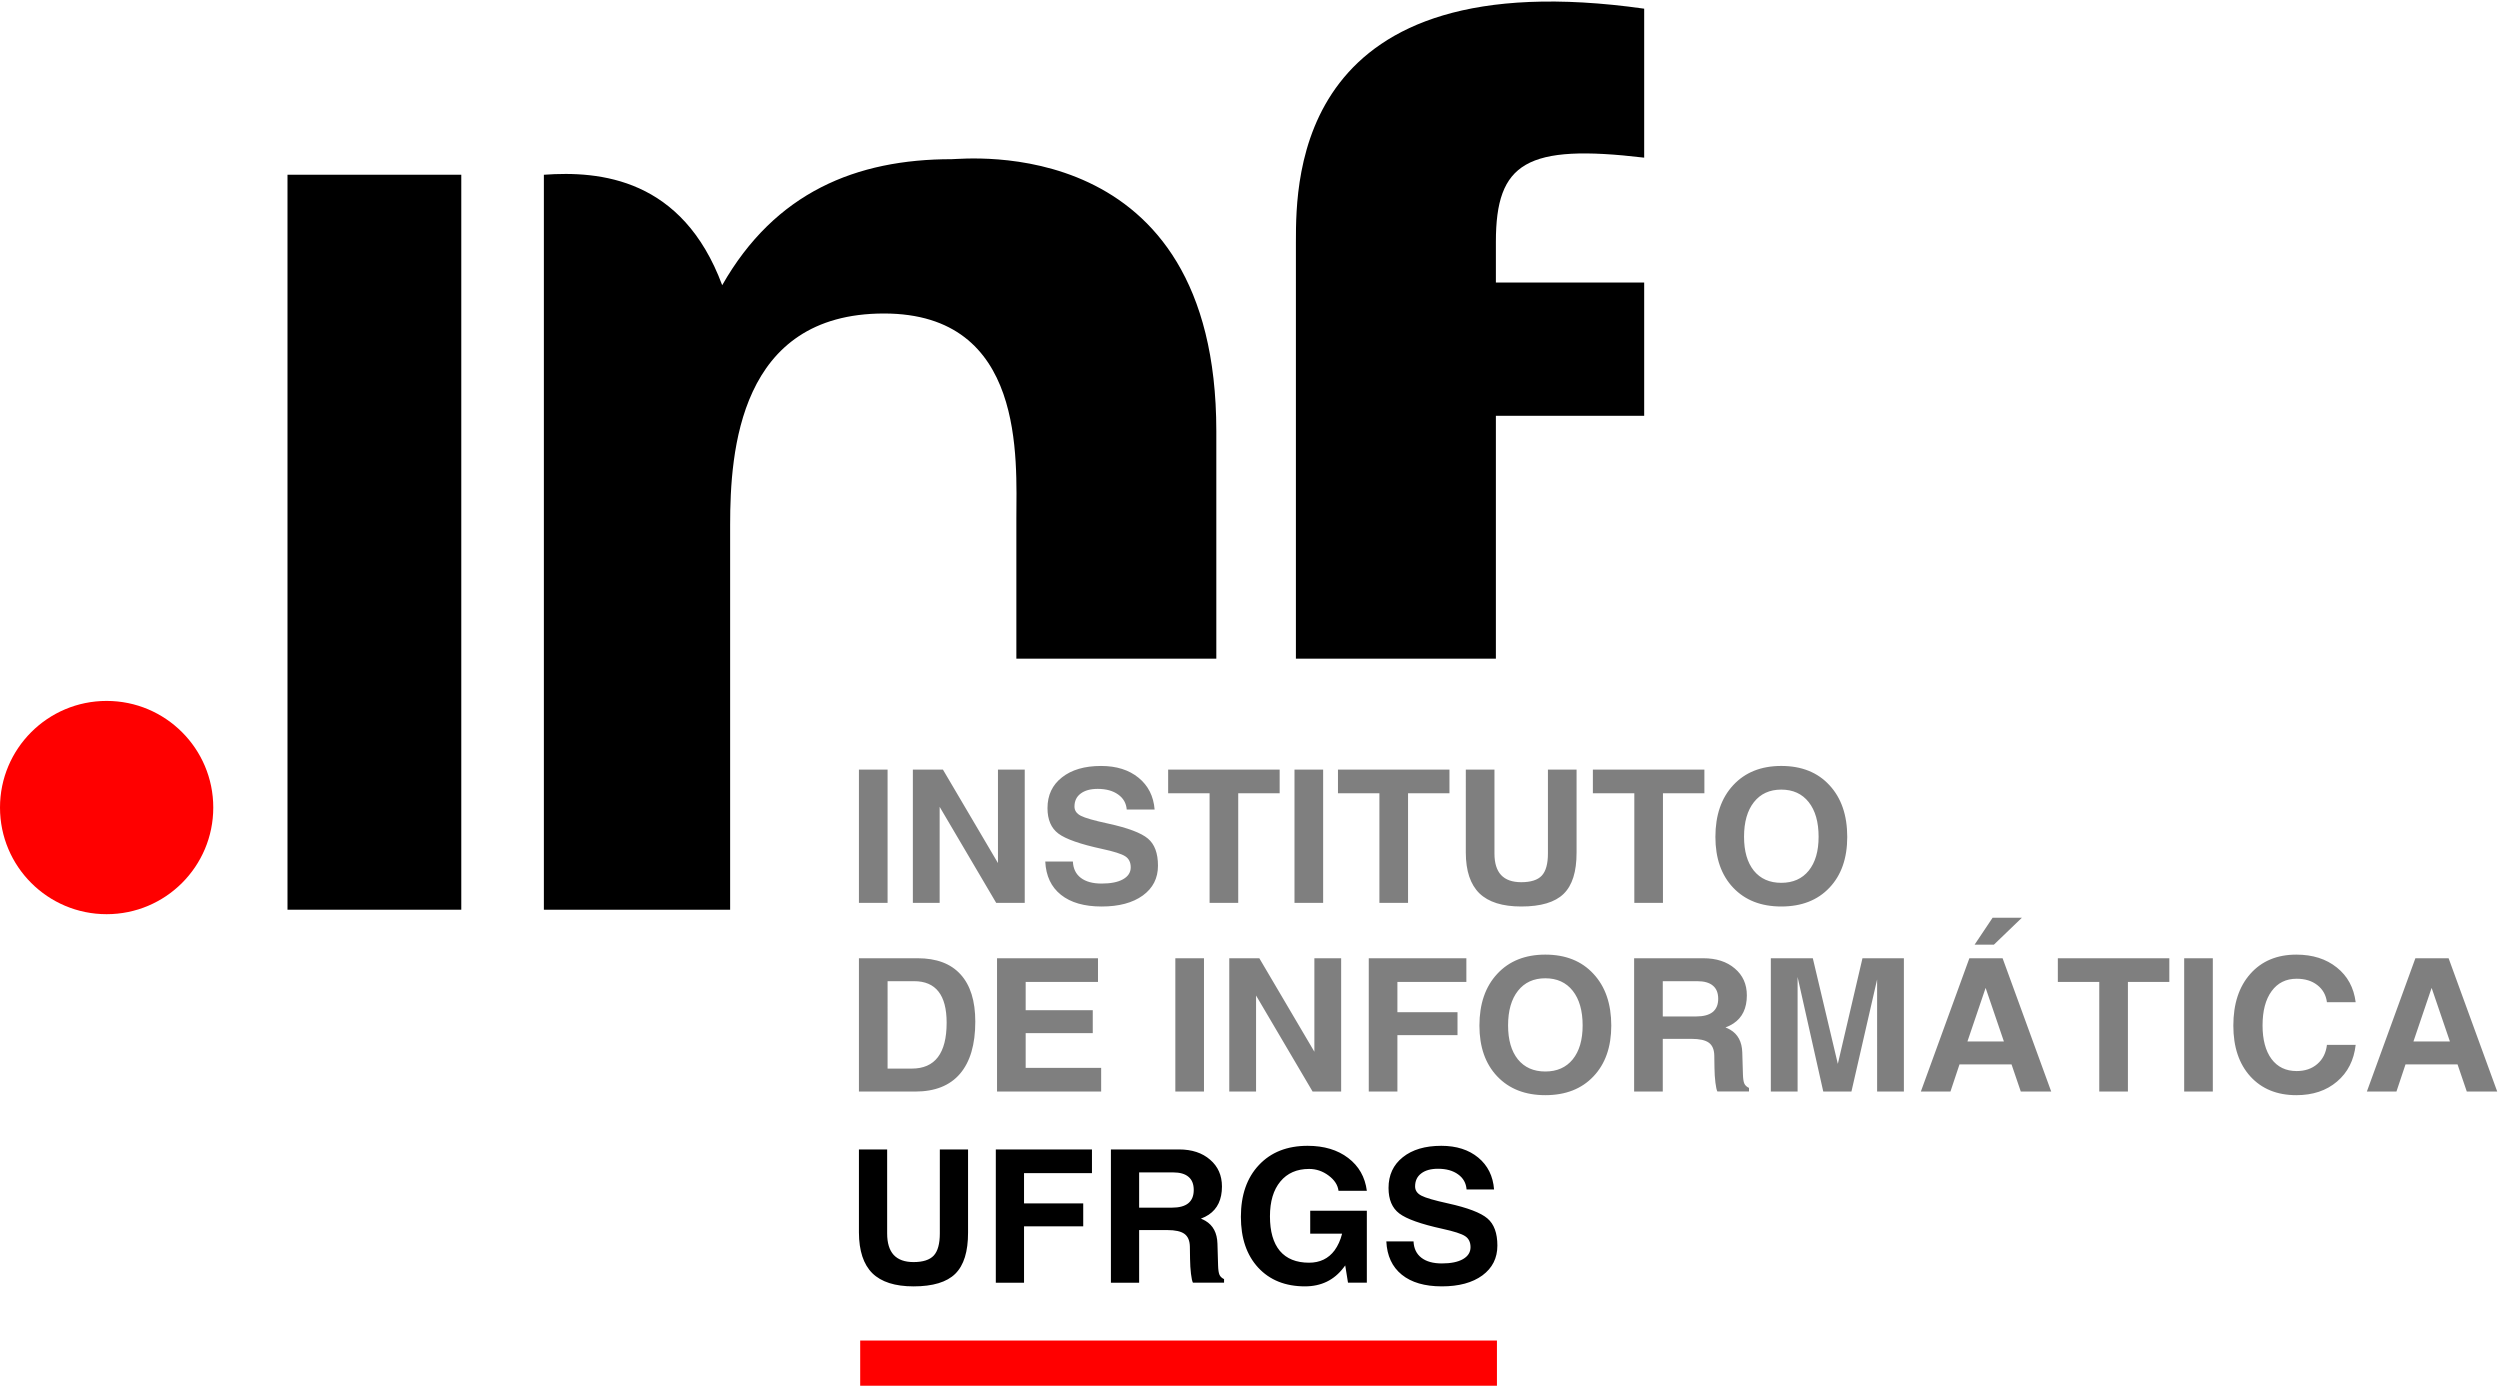 <?xml version="1.0" encoding="utf-8"?>
<!-- Generator: Adobe Illustrator 15.1.0, SVG Export Plug-In . SVG Version: 6.00 Build 0)  -->
<!DOCTYPE svg PUBLIC "-//W3C//DTD SVG 1.1//EN" "http://www.w3.org/Graphics/SVG/1.1/DTD/svg11.dtd">
<svg version="1.1" id="Layer_1" xmlns="http://www.w3.org/2000/svg" xmlns:xlink="http://www.w3.org/1999/xlink" x="0px" y="0px"
	 width="700px" height="388px" viewBox="0 0 700 388" enable-background="new 0 0 700 388" xml:space="preserve">
<path fill="#7F7F7F" d="M498.758,247.191c3.273,0,5.836-1.133,7.68-3.402c1.848-2.285,2.77-5.449,2.77-9.496
	c0-4.129-0.922-7.363-2.77-9.699c-1.844-2.336-4.406-3.504-7.68-3.504c-3.258,0-5.809,1.168-7.656,3.504
	c-1.844,2.336-2.77,5.57-2.77,9.699c0,4.047,0.914,7.211,2.742,9.496C492.922,246.059,495.484,247.191,498.758,247.191
	 M498.758,253.82c-5.645,0-10.129-1.754-13.457-5.259c-3.324-3.503-4.988-8.241-4.988-14.218c0-6.094,1.664-10.926,4.988-14.496
	c3.328-3.59,7.812-5.383,13.457-5.383c5.676,0,10.172,1.793,13.48,5.383c3.328,3.57,4.988,8.402,4.988,14.496
	c0,5.977-1.66,10.715-4.988,14.218C508.93,252.066,504.434,253.82,498.758,253.82 M457.609,252.805v-30.699h-11.602v-6.625h31.223
	v6.625h-11.602v30.699H457.609 M441.438,238.738c0.016,5.332-1.195,9.184-3.633,11.551c-2.422,2.355-6.375,3.531-11.859,3.531
	c-5.262,0-9.164-1.227-11.707-3.684c-2.523-2.469-3.797-6.27-3.812-11.398V215.48h8.02v23.512c0,2.676,0.617,4.68,1.855,6.016
	c1.254,1.34,3.137,2.008,5.645,2.008c2.68,0,4.598-0.609,5.746-1.829c1.148-1.233,1.727-3.3,1.727-6.194V215.48h8.02V238.738
	 M386.234,252.805v-30.699h-11.602v-6.625h31.219v6.625h-11.598v30.699H386.234 M362.457,252.805V215.48h8.023v37.324H362.457
	 M338.684,252.805v-30.699h-11.602v-6.625h31.223v6.625h-11.602v30.699H338.684 M315.484,226.676
	c-0.14-1.777-0.941-3.18-2.406-4.215c-1.461-1.047-3.367-1.574-5.719-1.574c-2.039,0-3.632,0.441-4.781,1.32
	c-1.152,0.863-1.726,2.074-1.726,3.633c0,1.117,0.601,1.98,1.804,2.59c1.184,0.609,3.699,1.328,7.551,2.156
	c5.59,1.219,9.324,2.625,11.207,4.215c1.883,1.574,2.82,4.105,2.82,7.594c0,3.504-1.418,6.289-4.257,8.352
	c-2.84,2.051-6.68,3.074-11.52,3.074c-4.859,0-8.656-1.094-11.391-3.277c-2.738-2.184-4.199-5.289-4.39-9.316h7.734
	c0.086,1.98,0.824,3.504,2.219,4.57c1.394,1.066,3.336,1.598,5.828,1.598c2.559,0,4.555-0.395,5.981-1.191
	c1.445-0.812,2.167-1.93,2.167-3.352c0-1.406-0.511-2.438-1.539-3.098c-1.011-0.66-3.171-1.348-6.48-2.059
	c-6.098-1.32-10.172-2.75-12.227-4.289c-2.039-1.523-3.058-3.902-3.058-7.137c0-3.621,1.351-6.488,4.051-8.605
	c2.699-2.133,6.347-3.199,10.945-3.199c4.305,0,7.805,1.102,10.504,3.301c2.699,2.199,4.199,5.171,4.496,8.91H315.484
	 M263.102,252.805h-7.5V215.48h8.414l15.414,26.176V215.48h7.496v37.324h-7.992l-15.832-26.891V252.805 M240.5,252.805V215.48h8.023
	v37.324H240.5"/>
<path fill="#7F7F7F" d="M680.855,276.609l-5.094,15.008h10.215L680.855,276.609 M662.723,305.633l13.586-37.324h9.301l13.613,37.324
	h-8.52l-2.586-7.594h-14.578l-2.535,7.594H662.723 M659.59,292.555c-0.488,4.316-2.23,7.746-5.227,10.285
	c-2.977,2.539-6.773,3.809-11.391,3.809c-5.398,0-9.691-1.754-12.879-5.258c-3.172-3.504-4.758-8.242-4.758-14.219
	c0-6.094,1.586-10.926,4.758-14.496c3.188-3.59,7.48-5.383,12.879-5.383c4.562,0,8.344,1.199,11.34,3.605
	c2.996,2.387,4.754,5.629,5.277,9.723h-8.047c-0.262-2.012-1.16-3.613-2.691-4.797c-1.516-1.188-3.449-1.777-5.801-1.777
	c-2.977,0-5.312,1.16-7,3.477c-1.691,2.305-2.535,5.504-2.535,9.598c0,3.996,0.836,7.129,2.508,9.395
	c1.688,2.254,4.031,3.379,7.027,3.379c2.352,0,4.285-0.66,5.801-1.98c1.531-1.32,2.43-3.105,2.691-5.359H659.59 M611.57,305.633
	v-37.324h8.02v37.324H611.57 M587.793,305.633v-30.699h-11.598v-6.625h31.219v6.625h-11.598v30.699H587.793 M552.891,264.5
	l5.043-7.543h8.203l-7.84,7.543H552.891 M555.973,276.609l-5.094,15.008h10.215L555.973,276.609 M537.84,305.633l13.586-37.324
	h9.301l13.613,37.324h-8.516l-2.59-7.594h-14.578l-2.531,7.594H537.84 M503.328,305.633h-7.496v-37.324h11.754l7.004,29.578
	l6.898-29.578h11.598v37.324h-7.496V274.25l-7.188,31.383h-7.887l-7.188-32.071V305.633 M465.578,284.609h9.301
	c2.07,0,3.621-0.406,4.648-1.219c1.047-0.832,1.57-2.074,1.57-3.734c0-1.641-0.5-2.867-1.492-3.68
	c-0.973-0.832-2.445-1.246-4.414-1.246h-9.613V284.609 M457.555,305.633v-37.324h19.359c3.66,0,6.602,0.957,8.832,2.867
	c2.246,1.898,3.371,4.402,3.371,7.516c0,3.59-1.246,6.215-3.738,7.87c-0.66,0.442-1.41,0.813-2.246,1.118
	c0.473,0.188,0.898,0.391,1.281,0.609c2.195,1.27,3.336,3.402,3.422,6.397l0.184,6.122c0.035,1.219,0.164,2.082,0.391,2.59
	s0.664,0.913,1.309,1.219v0.988h-8.859c-0.207-0.387-0.391-1.219-0.547-2.488c-0.156-1.285-0.246-2.664-0.262-4.137L480,295.527
	c-0.035-1.676-0.551-2.871-1.543-3.582c-0.977-0.711-2.605-1.066-4.887-1.066h-7.992v14.754H457.555 M432.684,300.02
	c3.273,0,5.836-1.133,7.684-3.402c1.844-2.285,2.77-5.449,2.77-9.496c0-4.129-0.926-7.363-2.77-9.699
	c-1.848-2.336-4.41-3.504-7.684-3.504c-3.258,0-5.809,1.168-7.652,3.504c-1.848,2.336-2.77,5.57-2.77,9.699
	c0,4.047,0.914,7.211,2.742,9.496C426.852,298.887,429.41,300.02,432.684,300.02 M432.684,306.648
	c-5.641,0-10.129-1.754-13.453-5.258c-3.328-3.504-4.992-8.242-4.992-14.219c0-6.094,1.664-10.926,4.992-14.496
	c3.324-3.59,7.812-5.383,13.453-5.383c5.68,0,10.172,1.793,13.48,5.383c3.328,3.57,4.992,8.402,4.992,14.496
	c0,5.977-1.664,10.715-4.992,14.219C442.855,304.895,438.363,306.648,432.684,306.648 M383.254,305.633v-37.324h27.328v6.625
	h-19.309v8.48h16.828v6.426h-16.828v15.793H383.254 M351.695,305.633h-7.5v-37.324h8.415l15.414,26.176v-26.176h7.496v37.324h-7.992
	l-15.832-26.891V305.633 M329.094,305.633v-37.324h8.023v37.324H329.094 M279.168,305.633v-37.324h28.27v6.625h-20.25v7.922h18.785
	v6.426h-18.785v9.723h21.136v6.629H279.168 M248.523,299.207h6.766c3.258,0,5.695-1.066,7.316-3.199
	c1.637-2.148,2.454-5.363,2.454-9.648c0-3.875-0.758-6.777-2.27-8.707c-1.516-1.949-3.801-2.922-6.848-2.922h-7.418V299.207
	 M240.5,305.633v-37.324h16.434c5.277,0,9.285,1.503,12.019,4.52c2.75,3.012,4.129,7.422,4.129,13.227
	c0,6.398-1.43,11.266-4.285,14.602c-2.84,3.316-7.012,4.977-12.516,4.977H240.5"/>
<path d="M410.641,333.043c-0.137-1.777-0.926-3.184-2.367-4.215c-1.441-1.051-3.32-1.574-5.637-1.574
	c-2.008,0-3.578,0.438-4.711,1.32c-1.133,0.862-1.699,2.074-1.699,3.629c0,1.117,0.594,1.98,1.777,2.59
	c1.164,0.609,3.645,1.328,7.438,2.16c5.508,1.219,9.188,2.621,11.043,4.215c1.852,1.574,2.781,4.105,2.781,7.59
	c0,3.504-1.398,6.289-4.195,8.355c-2.801,2.047-6.582,3.07-11.352,3.07c-4.789,0-8.531-1.09-11.223-3.273
	c-2.695-2.184-4.137-5.293-4.324-9.32h7.617c0.086,1.98,0.816,3.504,2.188,4.57c1.375,1.066,3.285,1.602,5.742,1.602
	c2.52,0,4.484-0.398,5.895-1.195c1.422-0.812,2.133-1.93,2.133-3.352c0-1.403-0.504-2.438-1.516-3.098
	c-0.996-0.66-3.125-1.344-6.383-2.056c-6.008-1.319-10.023-2.75-12.047-4.292c-2.008-1.523-3.012-3.902-3.012-7.133
	c0-3.625,1.328-6.492,3.988-8.609c2.66-2.133,6.254-3.199,10.785-3.199c4.238,0,7.688,1.102,10.348,3.301
	c2.66,2.203,4.137,5.172,4.426,8.914H410.641 M365.418,360.184c-5.508,0-9.887-1.75-13.129-5.254
	c-3.226-3.504-4.84-8.246-4.84-14.219c0-6.094,1.684-10.926,5.047-14.5c3.363-3.586,7.91-5.383,13.641-5.383
	c4.598,0,8.383,1.137,11.352,3.402c2.984,2.27,4.727,5.331,5.227,9.191h-7.93c-0.207-1.625-1.133-3.047-2.777-4.266
	c-1.648-1.234-3.469-1.852-5.457-1.852c-3.434,0-6.121,1.176-8.059,3.527c-1.938,2.336-2.906,5.586-2.906,9.75
	c0,4.234,0.926,7.457,2.777,9.676c1.871,2.199,4.598,3.301,8.188,3.301h-0.027c3.055,0,5.441-1.152,7.156-3.453
	c0.941-1.305,1.637-2.836,2.086-4.598v-0.074h-8.906v-6.426h15.855v20.137h-5.277l-0.773-4.824l-0.461,0.609
	c-2.66,3.504-6.266,5.254-10.812,5.254H365.418 M318.957,338.145h9.164c2.039,0,3.567-0.406,4.582-1.219
	c1.027-0.828,1.543-2.074,1.543-3.73c0-1.645-0.488-2.871-1.469-3.684c-0.961-0.828-2.41-1.242-4.347-1.242h-9.473V338.145
	 M311.055,359.168v-37.324h19.074c3.601,0,6.504,0.957,8.699,2.871c2.211,1.895,3.32,4.398,3.32,7.516
	c0,3.586-1.226,6.211-3.679,7.871c-0.653,0.438-1.391,0.812-2.215,1.117c0.461,0.184,0.883,0.387,1.262,0.609
	c2.16,1.27,3.285,3.402,3.371,6.398l0.179,6.117c0.036,1.218,0.164,2.082,0.387,2.59c0.223,0.508,0.652,0.914,1.285,1.219v0.992
	h-8.722c-0.207-0.391-0.387-1.219-0.543-2.488c-0.153-1.289-0.239-2.668-0.258-4.141l-0.051-3.454
	c-0.035-1.675-0.539-2.866-1.519-3.577c-0.961-0.711-2.563-1.066-4.813-1.066h-7.875v14.75H311.055 M278.828,359.168v-37.324h26.922
	v6.629h-19.02v8.48h16.575v6.422H286.73v15.793H278.828 M271.055,345.102c0.015,5.332-1.176,9.184-3.578,11.555
	c-2.387,2.352-6.282,3.527-11.684,3.527c-5.184,0-9.027-1.227-11.535-3.68c-2.485-2.473-3.738-6.273-3.758-11.402v-23.258h7.902
	v23.512c0,2.676,0.61,4.68,1.828,6.02c1.239,1.336,3.09,2.004,5.563,2.004c2.641,0,4.527-0.609,5.66-1.828
	c1.133-1.234,1.699-3.301,1.699-6.195v-23.512h7.903V345.102"/>
<path fill="#FF0000" d="M59.715,226.113c0,16.492-13.367,29.859-29.86,29.859C13.367,255.973,0,242.605,0,226.113
	c0-16.488,13.367-29.855,29.855-29.855C46.348,196.258,59.715,209.625,59.715,226.113z"/>
<rect x="240.855" y="375.355" fill="#FF0000" width="178.289" height="12.645"/>
<rect x="80.5" y="48.926" width="48.66" height="205.793"/>
<path fill-rule="evenodd" clip-rule="evenodd" d="M152.285,254.719h52.153V146.992c0-20.625,2.523-59.211,43.07-59.211
	c39.742,0,37.074,40.805,37.074,57.614v39.035h55.988v-63.719c0-84.059-70.519-76.141-74.07-76.141
	c-26.742,0-49.473,9.27-64.285,35.285c-11.141-29.964-34.242-32.058-49.93-30.925V254.719z"/>
<path fill-rule="evenodd" clip-rule="evenodd" d="M362.855,184.43h55.992v-68h41.523V79.117h-41.523V67.715
	c0-22.215,8.539-27.477,41.523-23.57V2.43c-97.363-13.762-97.516,47.367-97.516,65.285V184.43z"/>
</svg>
